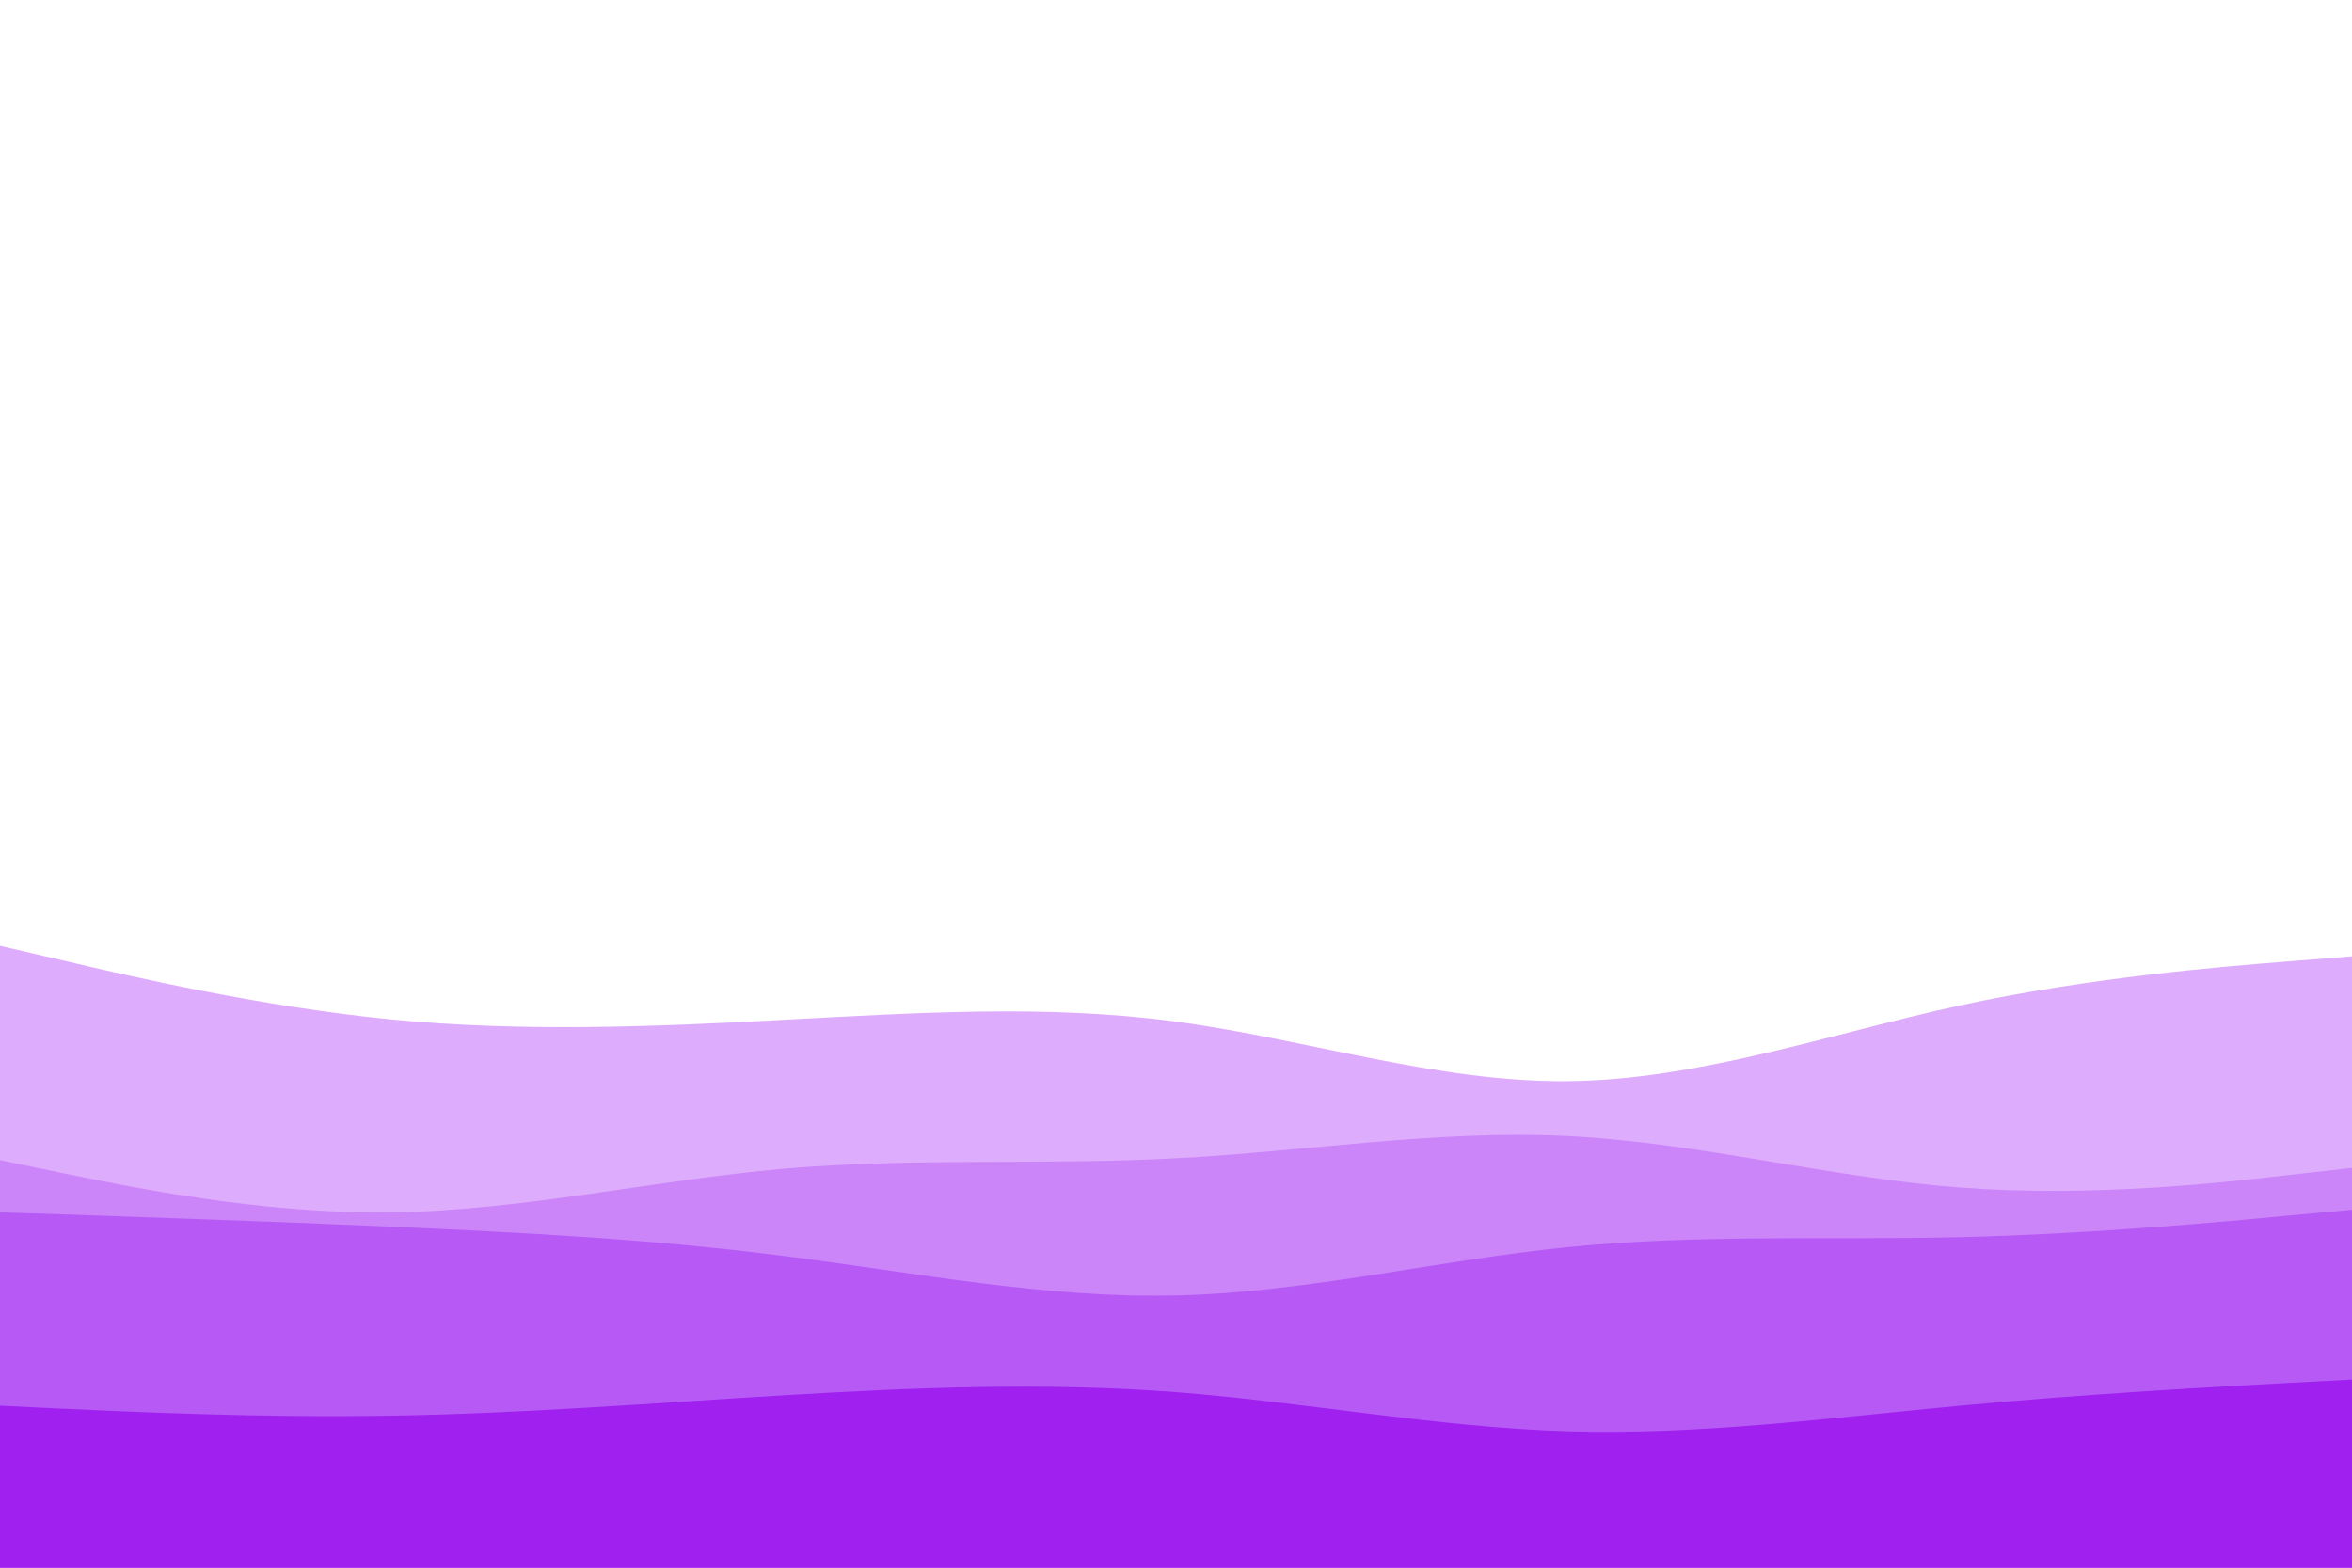 <svg id="visual" viewBox="0 0 900 600" width="900" height="600" xmlns="http://www.w3.org/2000/svg" xmlns:xlink="http://www.w3.org/1999/xlink" version="1.1"><path d="M0 362L25 367.8C50 373.7 100 385.3 150 390.2C200 395 250 393 300 390.3C350 387.7 400 384.3 450 391C500 397.7 550 414.3 600 413.8C650 413.3 700 395.7 750 384.8C800 374 850 370 875 368L900 366L900 601L875 601C850 601 800 601 750 601C700 601 650 601 600 601C550 601 500 601 450 601C400 601 350 601 300 601C250 601 200 601 150 601C100 601 50 601 25 601L0 601Z" fill="#deacfd"></path><path d="M0 444L25 449.2C50 454.3 100 464.7 150 464C200 463.3 250 451.7 300 447.3C350 443 400 446 450 443.3C500 440.7 550 432.3 600 434.8C650 437.3 700 450.7 750 454.5C800 458.3 850 452.7 875 449.8L900 447L900 601L875 601C850 601 800 601 750 601C700 601 650 601 600 601C550 601 500 601 450 601C400 601 350 601 300 601C250 601 200 601 150 601C100 601 50 601 25 601L0 601Z" fill="#cb85f9"></path><path d="M0 464L25 464.8C50 465.7 100 467.3 150 469.5C200 471.7 250 474.3 300 480.7C350 487 400 497 450 495.8C500 494.7 550 482.3 600 477.3C650 472.3 700 474.7 750 473.5C800 472.3 850 467.7 875 465.3L900 463L900 601L875 601C850 601 800 601 750 601C700 601 650 601 600 601C550 601 500 601 450 601C400 601 350 601 300 601C250 601 200 601 150 601C100 601 50 601 25 601L0 601Z" fill="#b75af5"></path><path d="M0 538L25 539.2C50 540.3 100 542.7 150 541.8C200 541 250 537 300 534C350 531 400 529 450 532.8C500 536.7 550 546.3 600 547.8C650 549.3 700 542.7 750 538C800 533.3 850 530.7 875 529.3L900 528L900 601L875 601C850 601 800 601 750 601C700 601 650 601 600 601C550 601 500 601 450 601C400 601 350 601 300 601C250 601 200 601 150 601C100 601 50 601 25 601L0 601Z" fill="#a020f0"></path></svg>